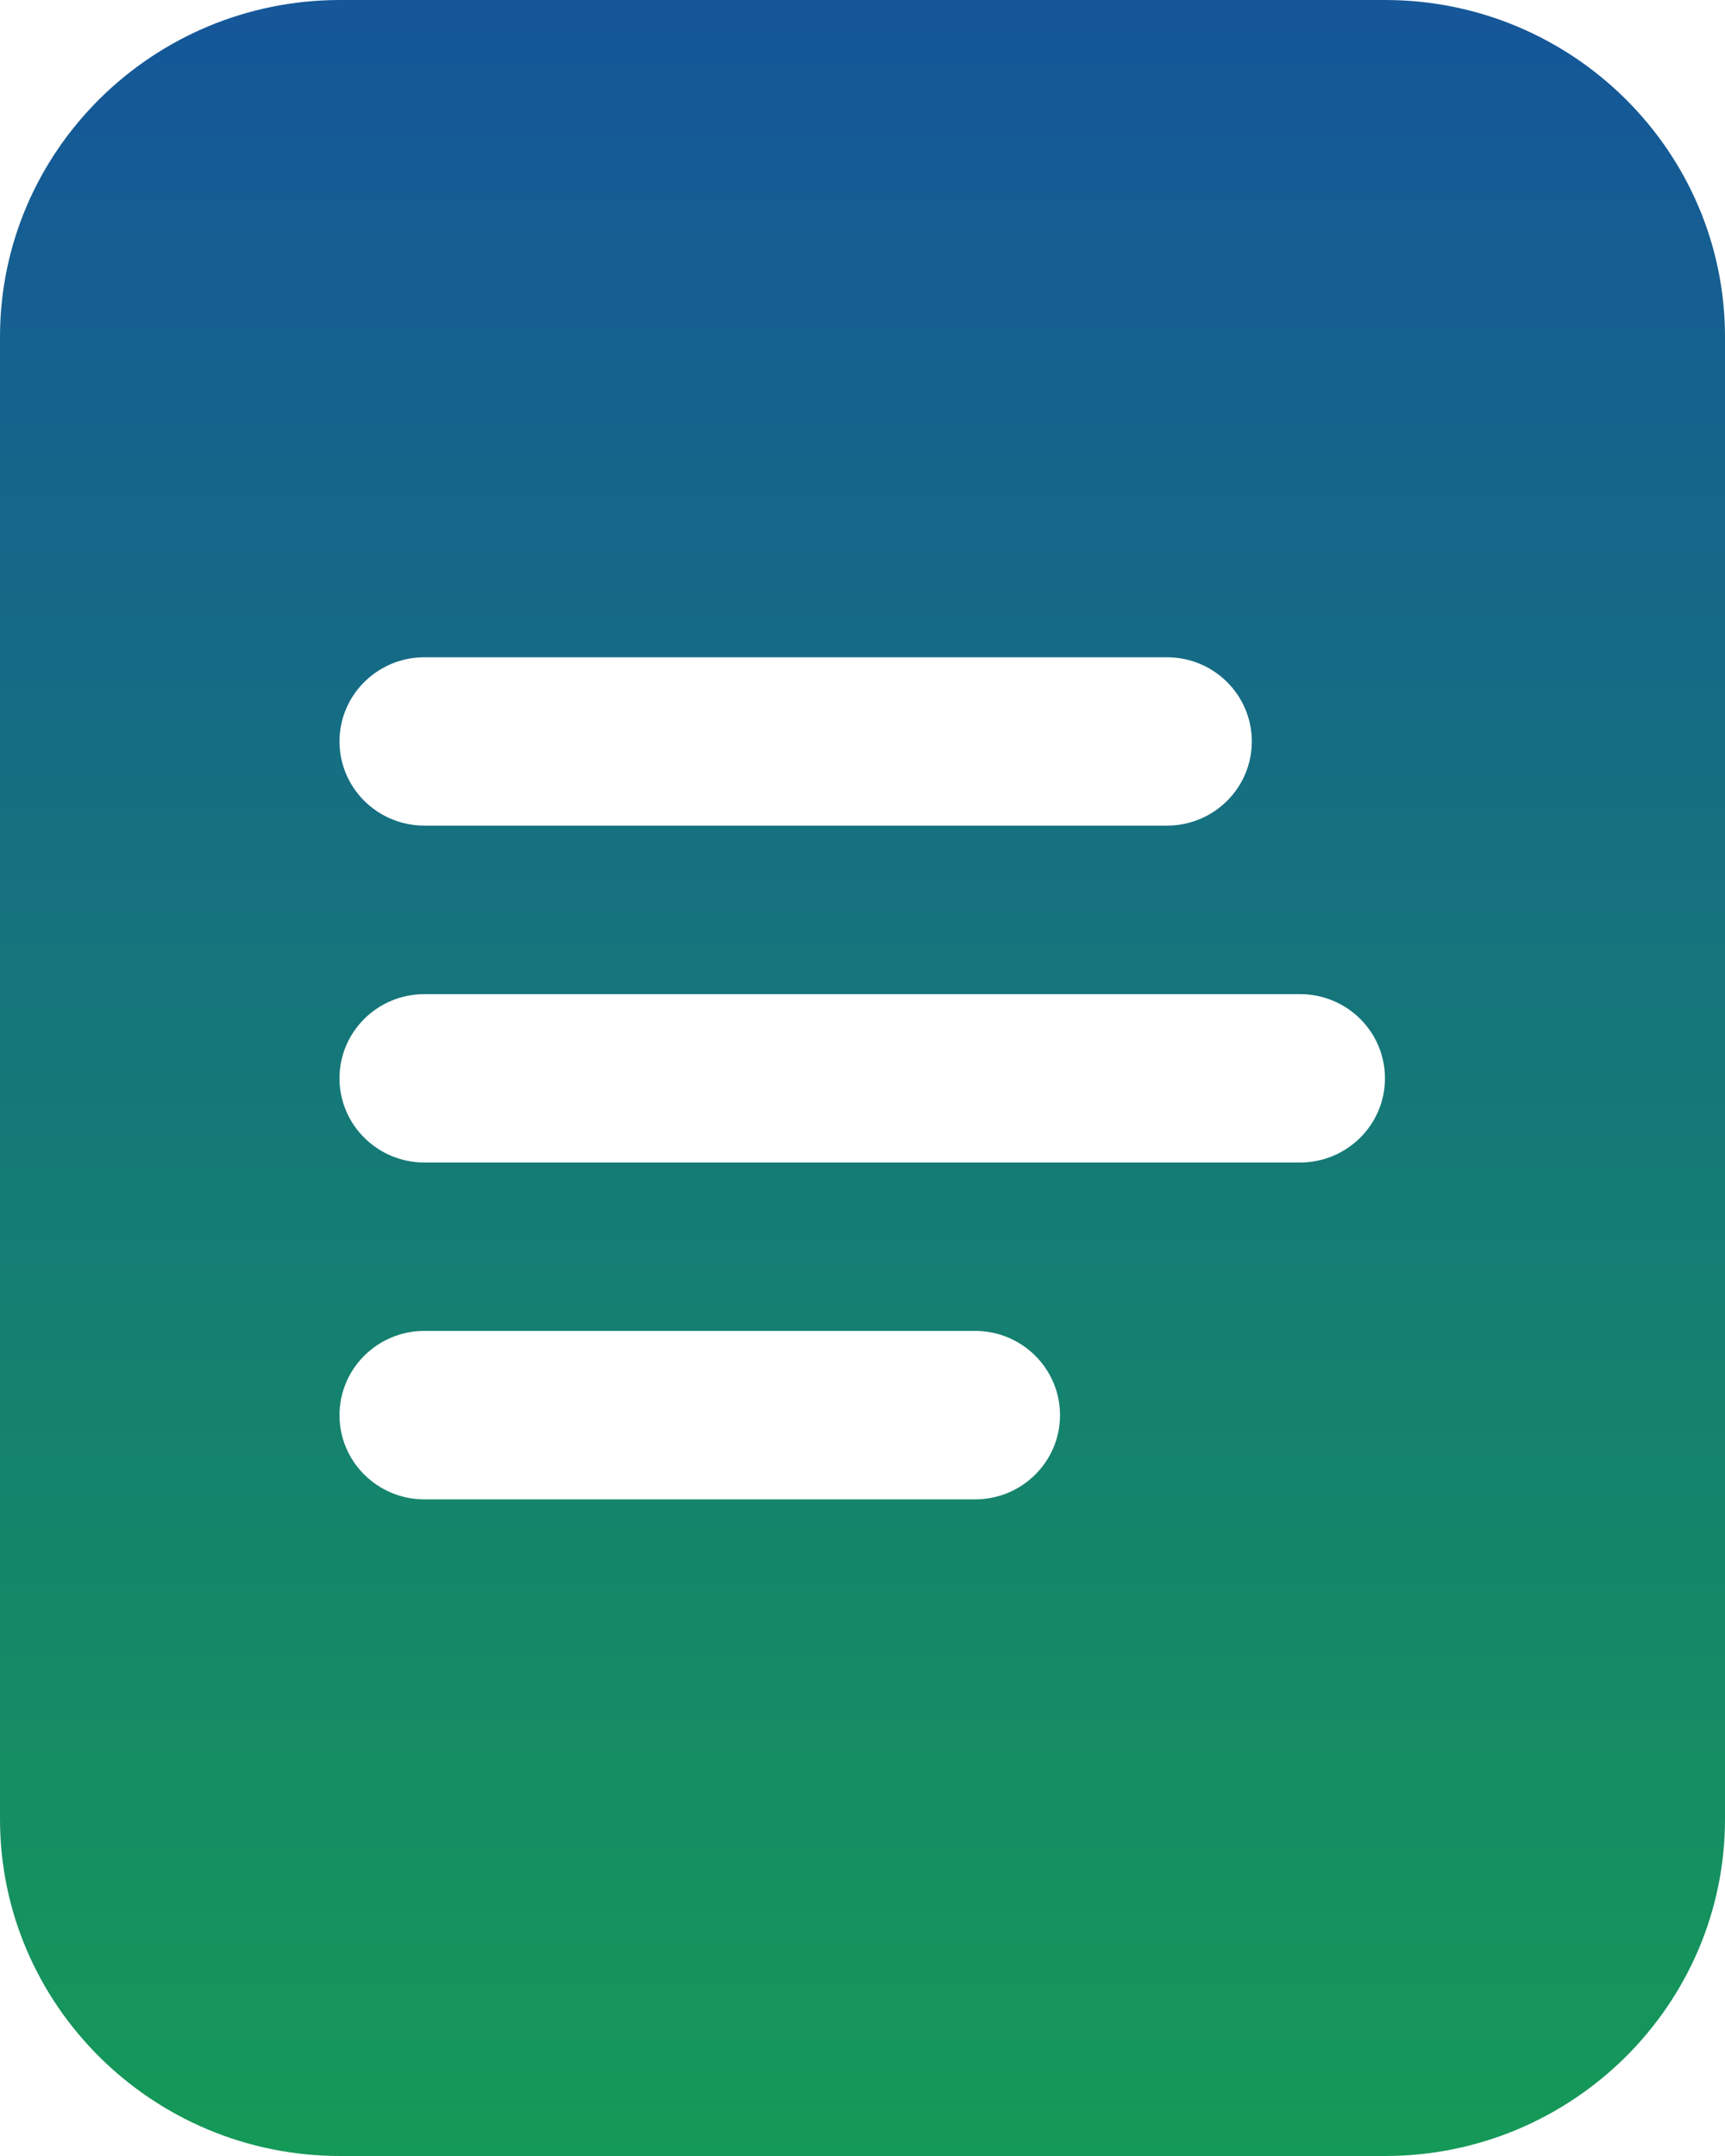 <svg width="16" height="20" viewBox="0 0 16 20" fill="none" xmlns="http://www.w3.org/2000/svg">
<path fill-rule="evenodd" clip-rule="evenodd" d="M0 16.875C0 18.598 1.415 20 3.154 20H12.847C14.585 20 16 18.598 16 16.875V15.625V3.125C16 1.402 14.585 0 12.847 0H3.154C1.415 0 0 1.402 0 3.125V16.875ZM3.937 6.097H10.823C11.259 6.097 11.611 6.447 11.611 6.878C11.611 7.309 11.259 7.659 10.823 7.659H3.937C3.502 7.659 3.149 7.309 3.149 6.878C3.149 6.447 3.502 6.097 3.937 6.097ZM12.846 10.003C12.846 9.571 12.493 9.222 12.058 9.222H3.937C3.502 9.222 3.149 9.571 3.149 10.003C3.149 10.434 3.502 10.784 3.937 10.784H12.058C12.493 10.784 12.846 10.434 12.846 10.003ZM3.149 13.128C3.149 12.696 3.502 12.346 3.937 12.346H9.044C9.479 12.346 9.832 12.696 9.832 13.128C9.832 13.559 9.479 13.909 9.044 13.909H3.937C3.502 13.909 3.149 13.559 3.149 13.128Z" fill="url(#paint0_linear)"/>
<defs>
<linearGradient id="paint0_linear" x1="8" y1="20" x2="8" y2="4.28409e-07" gradientUnits="userSpaceOnUse">
<stop stop-color="#159957"/>
<stop offset="0.99" stop-color="#155799"/>
</linearGradient>
</defs>
</svg>
